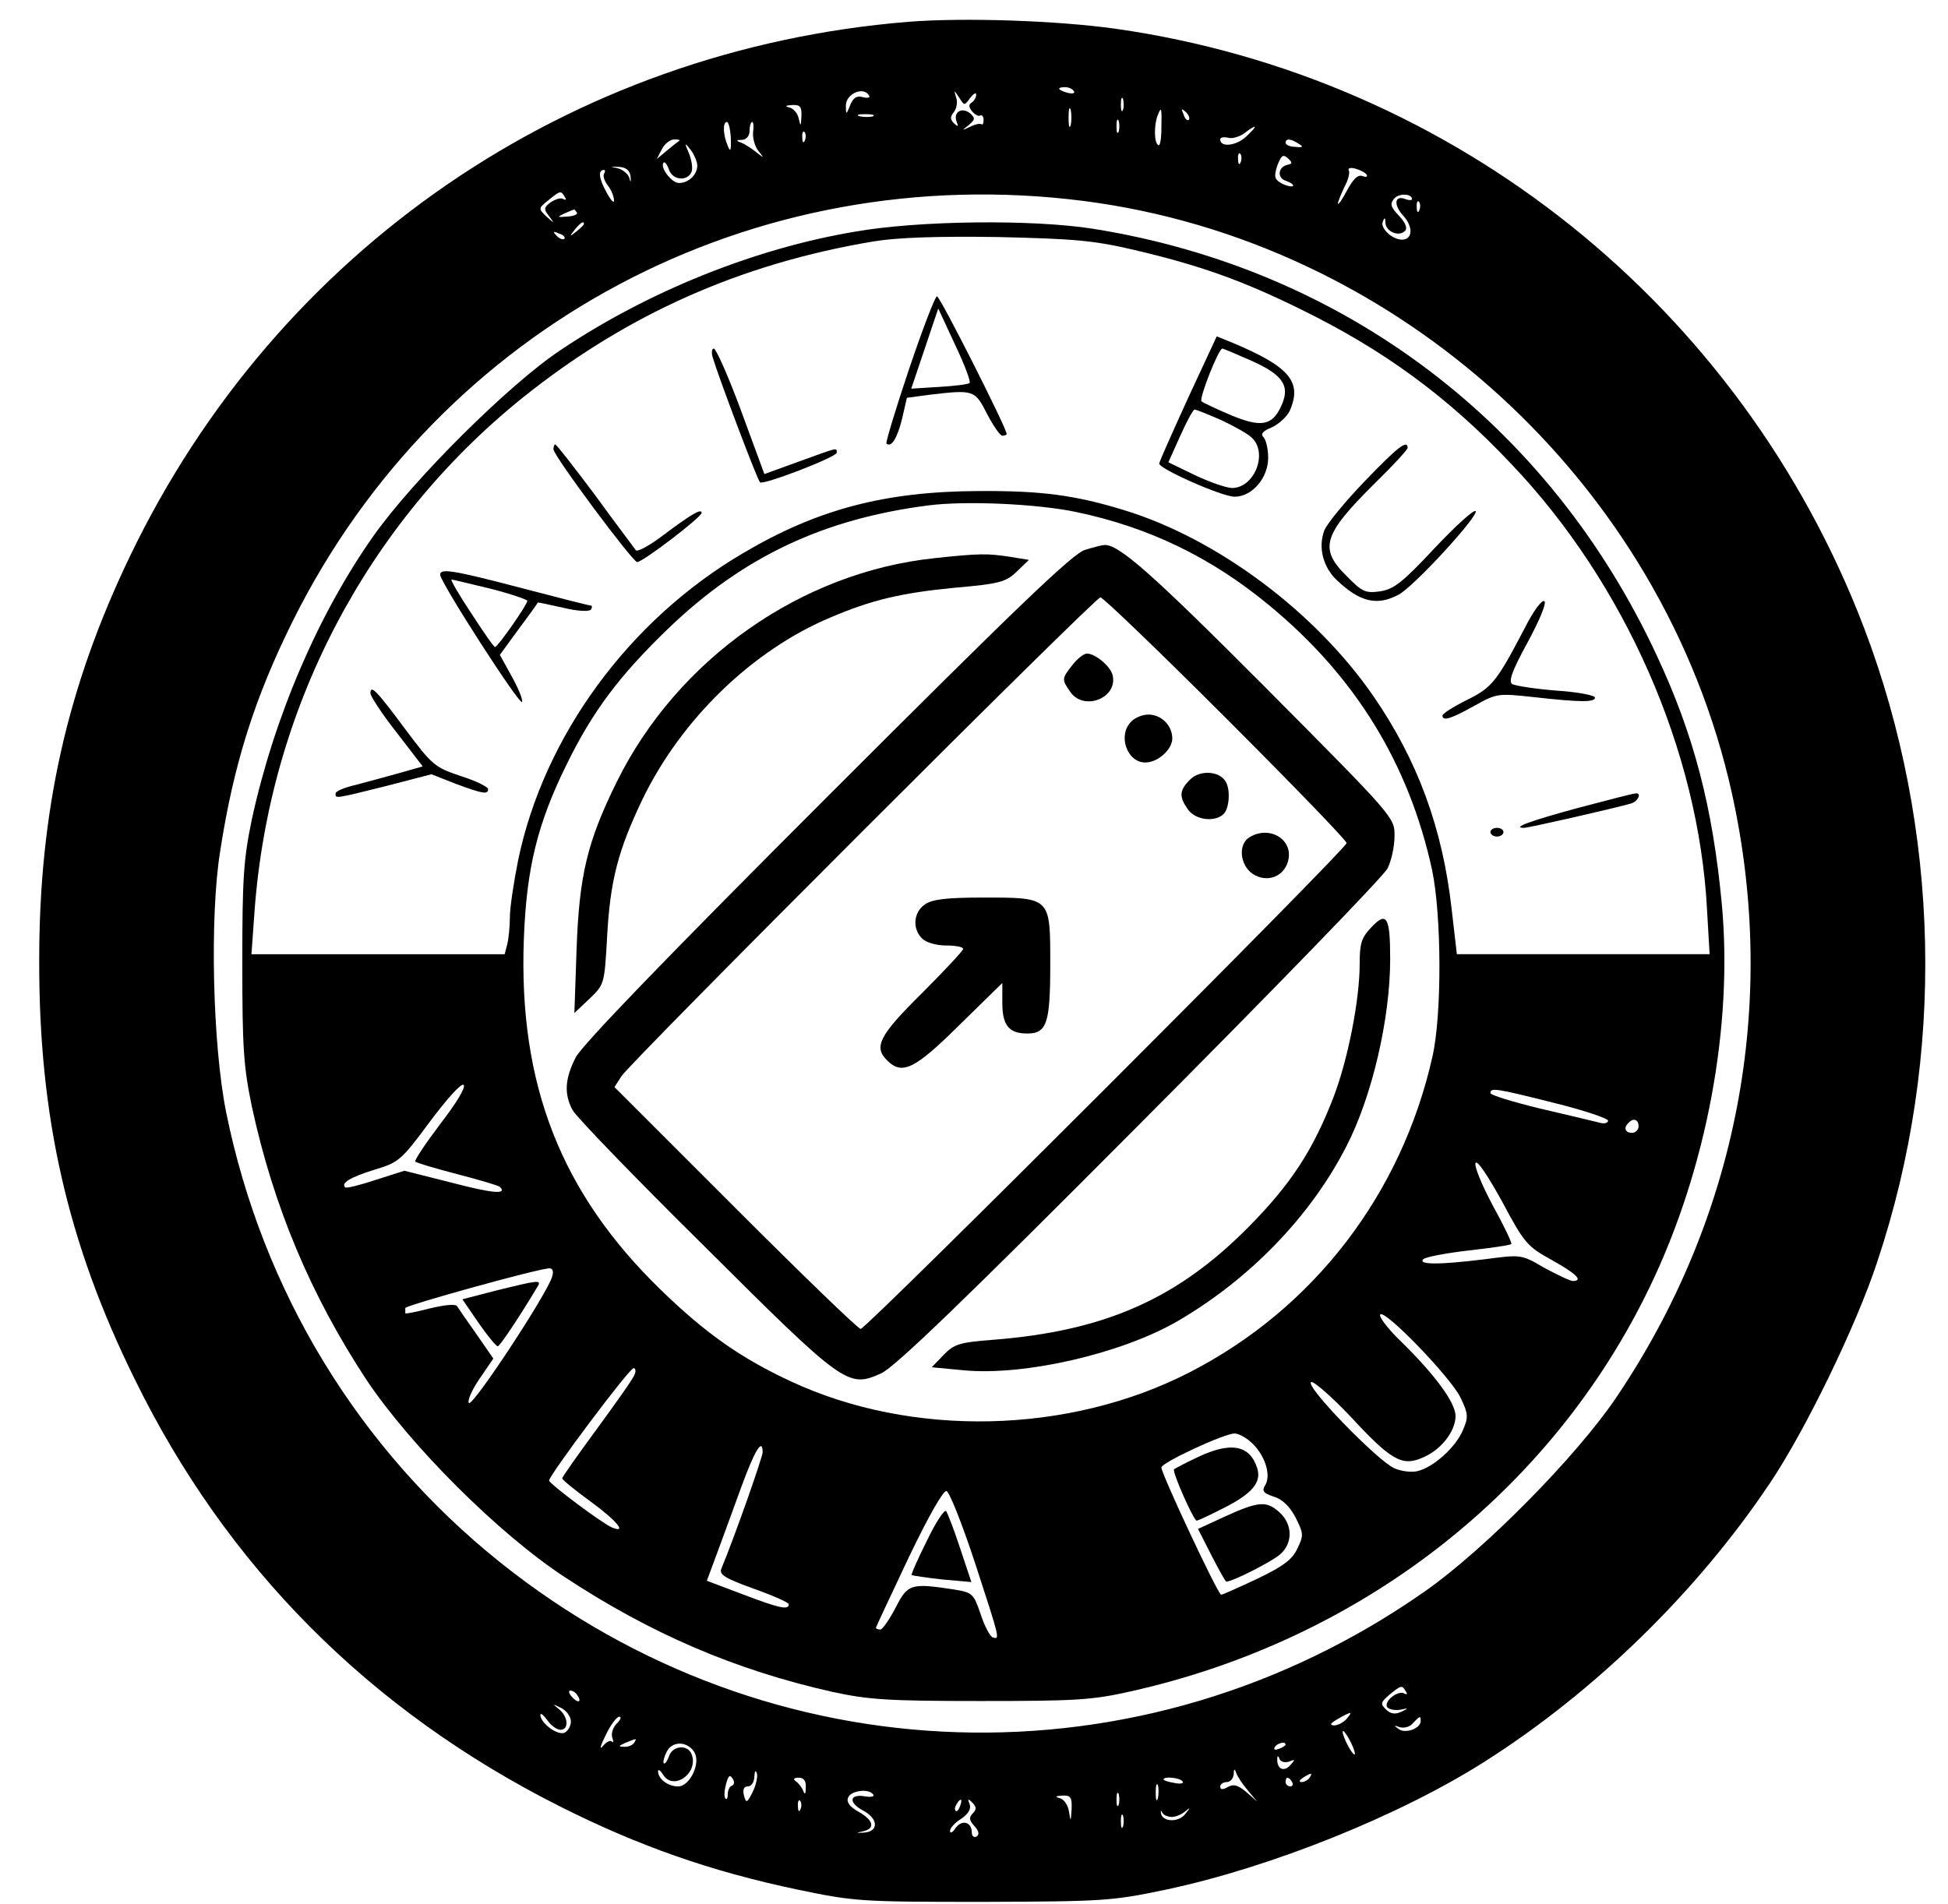 <?xml version="1.0" standalone="no"?>
<!DOCTYPE svg PUBLIC "-//W3C//DTD SVG 20010904//EN"
 "http://www.w3.org/TR/2001/REC-SVG-20010904/DTD/svg10.dtd">
<svg version="1.0" xmlns="http://www.w3.org/2000/svg"
 width="447pt" height="437pt" viewBox="0 0 447 437"
 preserveAspectRatio="xMidYMid meet">

<g transform="translate(0,437) scale(0.1,-0.1)"
fill="#000000" stroke="none">
<path d="M2085 4320 c-778 -63 -1448 -523 -1786 -1225 -145 -301 -209 -587
-209 -928 -1 -360 65 -650 219 -962 211 -431 539 -761 976 -981 181 -91 346
-149 546 -191 130 -27 143 -28 424 -28 277 1 296 2 420 28 241 51 537 170 732
294 252 160 488 390 655 640 80 119 198 361 246 508 157 470 145 993 -31 1455
-282 737 -938 1263 -1717 1374 -136 19 -348 26 -475 16z m379 -159 c4 -5 -3
-7 -14 -4 -23 6 -26 13 -6 13 8 0 17 -4 20 -9z m-470 -10 c4 -5 -3 -7 -14 -4
-14 4 -22 -1 -29 -18 -9 -23 -10 -23 -10 -2 -1 27 40 46 53 24z m232 -6 c8 10
14 14 14 8 0 -7 -5 -15 -10 -18 -8 -5 -7 -11 1 -21 6 -7 15 -12 18 -9 4 2 8
-2 8 -10 0 -8 -2 -13 -5 -10 -3 2 -14 0 -26 -6 -19 -9 -20 -9 -3 4 15 13 15
16 3 27 -19 15 -39 3 -31 -19 5 -12 4 -13 -6 -4 -9 9 -9 15 0 26 6 8 9 23 5
33 -5 18 -5 18 7 0 12 -19 12 -19 25 -1z m351 -27 c-3 -7 -5 -2 -5 12 0 14 2
19 5 13 2 -7 2 -19 0 -25z m-738 -15 c-1 -23 -2 -24 -6 -6 -2 12 -12 24 -21
26 -12 3 -10 5 6 6 18 1 22 -4 21 -26z m618 -20 c-3 -10 -5 -2 -5 17 0 19 2
27 5 18 2 -10 2 -26 0 -35z m208 -7 c0 -24 -3 -42 -7 -39 -10 5 -10 45 -2 67
9 23 10 21 9 -28z m63 19 c-3 -3 -9 2 -12 12 -6 14 -5 15 5 6 7 -7 10 -15 7
-18z m-725 8 c-7 -2 -21 -2 -30 0 -10 3 -4 5 12 5 17 0 24 -2 18 -5z m564 -35
c-3 -7 -5 -2 -5 12 0 14 2 19 5 13 2 -7 2 -19 0 -25z m-890 -16 c1 -28 -1 -32
-7 -17 -11 26 -12 55 -2 55 4 0 8 -17 9 -38z m51 14 c-1 -13 4 -32 12 -42 14
-18 14 -18 -5 -3 -11 9 -27 19 -35 22 -12 4 -11 6 3 6 10 1 17 9 17 21 0 11 3
20 6 20 3 0 4 -11 2 -24z m1132 -9 c-23 -22 -60 -26 -60 -7 0 5 8 6 18 4 9 -3
26 2 37 10 30 23 33 19 5 -7z m-1013 -9 c-3 -8 -6 -5 -6 6 -1 11 2 17 5 13 3
-3 4 -12 1 -19z m-288 -1 c-2 -1 -15 -11 -28 -22 l-24 -20 12 23 c6 12 19 22
28 22 9 0 14 -1 12 -3z m1421 -7 c12 -7 10 -9 -8 -7 -12 0 -22 5 -22 9 0 11
12 10 30 -2z m-1380 -50 c0 -21 -20 -40 -42 -40 -17 0 -45 37 -35 47 3 2 8 -5
12 -16 8 -25 43 -28 52 -5 3 8 0 27 -6 42 -11 25 -10 26 4 8 8 -11 15 -27 15
-36z m1247 8 c-3 -8 -6 -5 -6 6 -1 11 2 17 5 13 3 -3 4 -12 1 -19z m108 -6
c-23 -5 -25 -31 -4 -37 11 -4 18 -9 16 -12 -3 -2 -14 0 -26 6 -17 10 -18 15
-10 41 9 23 13 27 24 17 11 -10 11 -13 0 -15z m-1508 -27 c1 -14 0 -15 -3 -3
-3 9 -15 19 -27 22 -18 4 -18 4 3 3 17 -1 25 -8 27 -22z m1689 4 c3 -5 -2 -6
-10 -3 -10 4 -21 -7 -35 -33 -11 -21 -20 -34 -21 -30 0 4 7 21 15 38 9 16 13
34 10 38 -3 5 4 7 15 4 11 -3 23 -9 26 -14z m-1750 2 c-3 -4 1 -17 9 -27 8
-10 14 -26 14 -34 0 -8 -8 1 -18 20 -17 31 -19 50 -5 50 3 0 3 -4 0 -9z m-90
-53 c4 -6 3 -8 -3 -5 -6 4 -18 0 -29 -7 -16 -12 -17 -16 -4 -32 13 -18 13 -18
-6 -1 -19 18 -19 19 5 38 27 22 28 22 37 7z m1189 -9 c722 -92 1331 -647 1489
-1359 107 -483 13 -975 -265 -1387 -91 -135 -302 -349 -439 -445 -650 -456
-1503 -429 -2122 66 -326 261 -546 624 -629 1033 -31 154 -38 447 -14 598 31
202 80 355 167 530 338 679 1056 1060 1813 964z m755 4 c0 -3 -7 -3 -15 0 -25
10 -28 -13 -5 -38 23 -25 22 -55 -3 -55 -22 0 -50 26 -44 41 4 11 6 10 6 -2 1
-21 31 -33 45 -19 6 6 2 18 -14 35 -19 20 -21 27 -11 39 11 13 41 12 41 -1z
m17 -25 c-3 -8 -6 -5 -6 6 -1 11 2 17 5 13 3 -3 4 -12 1 -19z m-1933 -6 c2 -4
-7 -8 -22 -9 -24 -2 -24 -1 -7 7 11 5 21 9 22 9 1 1 4 -3 7 -7z m16 -26 c0 -2
-8 -10 -17 -17 -16 -13 -17 -12 -4 4 13 16 21 21 21 13z m-45 -34 c-3 -3 -11
0 -18 7 -9 10 -8 11 6 5 10 -3 15 -9 12 -12z m1931 -3334 c4 -6 3 -8 -3 -5
-14 9 -48 -17 -40 -31 4 -5 17 -8 30 -6 20 4 20 4 2 -5 -14 -6 -24 -5 -35 6
-13 13 -12 16 9 34 27 22 28 22 37 7z m-1901 -9 c11 -16 1 -19 -13 -3 -7 8 -8
14 -3 14 5 0 13 -5 16 -11z m-15 -60 c0 -11 -7 -22 -15 -26 -17 -6 -55 23 -55
41 0 6 7 0 16 -12 8 -12 22 -22 30 -22 20 0 18 30 -3 47 -16 13 -16 13 5 3 12
-6 22 -20 22 -31z m1780 6 c-7 -8 -20 -15 -29 -15 -11 1 -8 5 9 15 32 18 35
18 20 0z m-1675 -11 c-9 -9 -13 -24 -10 -32 3 -9 3 -13 -1 -9 -4 4 -13 -1 -21
-11 -8 -9 -5 2 7 26 11 23 25 42 31 42 6 0 3 -7 -6 -16z m1845 6 c0 -17 -35
-30 -51 -18 -11 8 -11 9 3 4 10 -3 24 1 30 9 16 17 18 18 18 5z m-151 -75 c0
-5 -6 1 -14 15 -8 14 -14 30 -14 35 0 6 6 -1 14 -15 8 -14 14 -29 14 -35z
m-1654 25 c-3 -5 -14 -10 -23 -9 -14 0 -13 2 3 9 27 11 27 11 20 0z m138 -21
c16 -25 -10 -79 -37 -79 -23 0 -46 17 -46 35 0 5 5 2 11 -7 23 -40 83 2 66 46
-9 23 -44 20 -52 -5 -4 -11 -9 -18 -12 -16 -2 3 1 15 7 27 13 25 47 24 63 -1z
m1357 17 c0 -2 -7 -7 -16 -10 -8 -3 -12 -2 -9 4 6 10 25 14 25 6z m8 -39 c14
6 15 5 2 -9 -15 -16 -31 -7 -29 17 0 6 3 5 5 -2 3 -7 13 -9 22 -6z m-1231 -70
c-13 -26 -15 -26 -20 -7 -3 13 0 20 9 20 8 0 15 10 15 23 1 13 3 16 6 6 2 -8
-3 -28 -10 -42z m1137 3 l21 -25 -25 22 c-19 16 -29 19 -42 12 -12 -7 -18 -7
-18 1 0 5 7 10 15 10 8 0 15 8 16 18 0 13 2 14 6 2 3 -8 15 -26 27 -40z
m-1184 12 c-6 -2 -10 -11 -10 -20 0 -8 -2 -13 -5 -10 -4 3 -3 18 1 33 5 20 9
23 15 13 5 -7 4 -14 -1 -16z m1325 18 c-3 -5 -12 -10 -18 -10 -7 0 -6 4 3 10
19 12 23 12 15 0z m-1156 -22 c0 -16 -2 -18 -6 -8 -3 8 -11 18 -17 22 -7 5 -4
8 7 8 11 0 17 -7 16 -22z m865 13 c3 -4 -6 -6 -19 -3 -14 2 -25 6 -25 8 0 8
39 4 44 -5z m251 -1 c3 -5 1 -10 -4 -10 -6 0 -11 5 -11 10 0 6 2 10 4 10 3 0
8 -4 11 -10z m-308 -37 c-3 -10 -5 -4 -5 12 0 17 2 24 5 18 2 -7 2 -21 0 -30z
m-653 8 c3 -4 -5 -6 -18 -4 -37 7 -40 -14 -6 -32 36 -19 37 -49 2 -51 -19 -1
-19 -1 -2 3 29 6 25 25 -10 45 -20 11 -28 22 -24 32 6 17 49 22 58 7z m563
-23 c-3 -7 -5 -2 -5 12 0 14 2 19 5 13 2 -7 2 -19 0 -25z m-108 -10 c-2 -30
-2 -30 -6 -6 -2 15 -12 29 -21 31 -12 3 -10 5 6 6 19 1 22 -4 21 -31z m-622 0
c-3 -8 -6 -5 -6 6 -1 11 2 17 5 13 3 -3 4 -12 1 -19z m366 7 c-3 -9 -8 -14
-10 -11 -3 3 -2 9 2 15 9 16 15 13 8 -4z m29 -17 c-9 -9 -8 -16 4 -29 10 -11
12 -19 5 -24 -6 -3 -11 1 -11 9 0 24 -22 31 -37 11 -7 -11 -13 -14 -13 -7 0 6
11 19 26 28 16 11 23 23 19 33 -5 13 -4 14 6 4 10 -10 10 -16 1 -25z m457 -8
c9 0 23 6 31 13 12 10 12 9 0 -6 -15 -20 -52 -19 -56 1 -1 7 0 8 3 2 2 -5 12
-10 22 -10z m-112 -22 c-3 -7 -5 -2 -5 12 0 14 2 19 5 13 2 -7 2 -19 0 -25z"/>
<path d="M1960 3838 c-230 -39 -473 -137 -673 -271 -118 -78 -338 -297 -430
-427 -127 -180 -228 -416 -279 -650 -19 -92 -22 -133 -22 -330 0 -197 3 -238
22 -330 50 -231 136 -434 263 -627 101 -151 303 -353 454 -452 197 -130 392
-214 615 -264 83 -18 127 -21 340 -21 217 0 256 2 344 22 529 118 966 459
1192 929 130 270 191 597 165 878 -21 223 -64 388 -149 570 -247 532 -717 888
-1294 980 -141 22 -401 19 -548 -7z m640 -41 c154 -36 251 -71 385 -137 190
-93 338 -201 483 -355 261 -274 430 -659 449 -1022 l6 -103 -290 0 -290 0 -12
104 c-21 186 -78 341 -180 489 -134 194 -359 361 -571 426 -114 35 -192 45
-335 44 -213 -1 -368 -41 -539 -142 -263 -154 -458 -421 -517 -705 -10 -50
-19 -109 -19 -131 0 -22 -3 -50 -6 -62 l-6 -23 -291 0 -290 0 7 98 c34 464
256 890 615 1179 238 191 500 308 806 359 55 9 145 12 285 10 175 -4 220 -8
310 -29z m-131 -602 c167 -35 310 -104 443 -214 198 -163 321 -364 374 -607
22 -104 23 -332 1 -429 -71 -316 -273 -579 -558 -725 -277 -142 -637 -150
-915 -20 -114 53 -195 110 -297 209 -230 223 -327 472 -315 804 6 164 31 266
98 402 60 123 122 205 234 313 171 164 355 251 596 282 84 11 248 4 339 -15z
m-1459 -1405 c-34 -45 -60 -84 -57 -86 3 -3 47 -16 97 -29 50 -13 94 -26 97
-29 18 -18 -17 -15 -112 10 l-107 27 -66 -21 c-36 -12 -68 -20 -70 -17 -10 10
12 23 66 40 57 17 62 21 128 110 41 55 73 90 78 85 5 -6 -17 -42 -54 -90z
m2555 49 c69 -17 125 -36 125 -41 0 -6 -10 -8 -22 -4 -13 3 -74 18 -135 32
-62 15 -113 31 -113 35 0 13 10 12 145 -22z m195 -54 c0 -8 -7 -15 -15 -15
-16 0 -20 12 -8 23 11 12 23 8 23 -8z m-199 -307 c56 -31 73 -48 48 -48 -6 0
-35 14 -65 30 -53 31 -53 31 -136 20 -105 -13 -155 -13 -142 0 5 5 52 14 104
20 52 6 96 12 98 15 2 2 -17 42 -43 89 -25 47 -43 91 -39 97 4 7 29 -31 61
-89 51 -96 58 -103 114 -134z m-2294 -38 c-10 -37 -182 -299 -191 -290 -4 4 6
29 24 55 l32 47 -38 55 c-22 31 -42 60 -45 65 -4 6 -29 3 -63 -5 -31 -8 -56
-13 -56 -11 0 2 0 7 0 12 1 6 292 87 329 91 9 1 12 -6 8 -19z m2084 -277 c18
-37 19 -45 6 -75 -16 -39 -67 -85 -103 -94 -13 -4 -38 -1 -54 6 -38 16 -209
192 -191 198 6 2 46 -33 88 -77 94 -102 120 -117 166 -97 43 17 77 61 77 96 0
31 -48 96 -128 174 -28 27 -48 54 -45 59 9 14 161 -143 184 -190z m-1895 52
c-3 -9 -42 -64 -86 -124 -44 -60 -80 -111 -80 -114 0 -3 29 -27 65 -53 60 -44
85 -74 50 -60 -21 8 -144 100 -145 108 0 12 184 258 194 258 4 0 6 -7 2 -15z
m1419 -159 c29 -29 42 -73 28 -95 -8 -13 -4 -18 20 -26 20 -6 37 -23 50 -48
18 -36 19 -41 4 -71 -11 -25 -33 -41 -91 -69 -43 -20 -80 -37 -84 -37 -7 0
-137 277 -137 292 0 11 144 78 168 78 10 0 29 -11 42 -24z m-1125 -19 c0 -11
-62 -188 -95 -268 -5 -13 10 -22 74 -45 45 -16 81 -32 81 -36 0 -14 -22 -9
-106 23 l-82 31 23 62 c12 33 38 103 56 153 31 85 49 114 49 80z m487 -253
c58 -178 58 -177 41 -172 -6 2 -19 26 -28 54 -16 47 -19 49 -61 56 -99 15
-106 13 -134 -42 -14 -27 -30 -50 -35 -50 -6 0 -10 2 -10 4 0 2 34 74 75 161
47 98 80 155 87 153 7 -3 36 -76 65 -164z"/>
<path d="M2086 3523 c-31 -92 -54 -169 -52 -171 11 -10 25 12 36 57 l11 48 52
7 c102 12 104 11 132 -44 14 -27 30 -50 35 -50 6 0 10 2 10 4 0 13 -153 316
-160 316 -4 0 -33 -75 -64 -167z m139 -32 c-3 -3 -35 -7 -70 -9 l-64 -4 31 92
31 92 38 -82 c22 -46 37 -86 34 -89z"/>
<path d="M2726 3456 c-36 -79 -66 -146 -66 -150 0 -12 144 -76 173 -76 40 0
77 43 77 89 0 21 -5 42 -11 48 -7 7 -1 14 19 22 16 7 34 24 41 37 30 67 1 102
-130 157 l-37 15 -66 -142z m148 85 c73 -33 88 -59 64 -107 -20 -41 -46 -45
-113 -17 -33 14 -63 28 -68 32 -6 6 39 121 48 121 2 0 33 -13 69 -29z m-72
-135 c30 -14 62 -32 71 -41 37 -36 5 -115 -46 -115 -12 0 -50 13 -84 29 l-62
30 27 60 c15 34 30 61 33 61 4 0 31 -11 61 -24z"/>
<path d="M1636 3548 c13 -44 102 -280 108 -285 7 -7 176 58 176 68 0 12 5 13
-86 -20 l-80 -29 -53 144 c-29 79 -58 144 -63 144 -5 0 -6 -10 -2 -22z"/>
<path d="M1270 3339 c0 -15 182 -259 192 -259 13 0 148 103 148 113 0 11 -25
-4 -89 -52 -30 -23 -58 -38 -62 -34 -3 5 -46 61 -93 126 -48 64 -89 117 -92
117 -2 0 -4 -5 -4 -11z"/>
<path d="M3131 3265 c-45 -47 -86 -97 -92 -112 -15 -39 -3 -85 29 -115 53 -50
92 -59 141 -33 35 18 186 183 177 192 -4 4 -46 -34 -94 -85 -73 -78 -93 -94
-124 -99 -34 -5 -42 -2 -78 35 -64 63 -54 95 64 212 42 41 76 78 76 82 0 20
-23 2 -99 -77z"/>
<path d="M1010 3051 c0 -17 184 -303 188 -292 2 6 -9 32 -24 59 l-27 49 43 59
c24 32 44 60 44 61 1 1 27 -5 59 -12 33 -8 59 -9 63 -4 3 5 3 9 0 9 -3 0 -74
18 -158 40 -160 42 -188 46 -188 31z m115 -32 c47 -12 85 -25 85 -28 0 -9 -68
-106 -74 -106 -3 0 -27 35 -55 78 -28 42 -48 77 -45 77 2 0 43 -10 89 -21z"/>
<path d="M3498 2927 c-64 -122 -74 -135 -133 -164 -30 -15 -55 -31 -55 -35 0
-14 19 -8 73 22 52 29 54 29 137 20 107 -12 140 -12 140 -1 0 5 -40 13 -89 16
-49 4 -94 11 -101 15 -9 6 0 31 35 95 27 50 44 90 39 95 -5 5 -25 -21 -46 -63z"/>
<path d="M850 2779 c0 -7 27 -48 60 -90 l60 -78 -53 -15 c-28 -8 -73 -20 -99
-27 -27 -6 -48 -15 -48 -20 0 -12 -4 -13 116 17 l104 27 56 -22 c62 -23 74
-25 74 -12 0 5 -28 19 -63 30 -60 20 -66 26 -126 106 -66 89 -81 105 -81 84z"/>
<path d="M3622 2516 c-111 -30 -154 -46 -125 -46 11 0 212 46 246 56 16 5 25
25 10 23 -5 0 -63 -15 -131 -33z"/>
<path d="M3420 2460 c0 -5 7 -10 15 -10 8 0 15 5 15 10 0 6 -7 10 -15 10 -8 0
-15 -4 -15 -10z"/>
<path d="M2490 3108 c-27 -7 -155 -130 -591 -566 -369 -369 -564 -571 -578
-599 -25 -49 -27 -84 -7 -121 8 -15 144 -156 303 -313 321 -320 329 -325 405
-291 32 15 190 167 594 573 304 305 559 568 568 586 9 18 16 51 16 75 0 42 -1
43 -297 341 -261 262 -338 330 -370 326 -4 0 -24 -5 -43 -11z m322 -385 c153
-153 278 -282 278 -288 0 -13 -1102 -1115 -1115 -1115 -6 0 -135 125 -288 278
l-277 277 16 25 c21 33 1086 1098 1099 1099 5 1 135 -124 287 -276z"/>
<path d="M2461 2844 c-25 -32 -25 -33 -5 -62 31 -45 110 -14 97 39 -6 21 -40
49 -59 49 -7 0 -22 -12 -33 -26z"/>
<path d="M2596 2714 c-32 -31 -10 -94 32 -94 29 0 62 30 62 55 0 30 -25 55
-55 55 -13 0 -31 -7 -39 -16z"/>
<path d="M2731 2581 c-25 -25 -26 -39 -5 -69 17 -24 62 -30 82 -10 13 13 16
57 4 75 -15 24 -59 26 -81 4z"/>
<path d="M2868 2449 c-28 -16 -23 -65 7 -85 33 -21 72 -6 81 31 12 48 -42 81
-88 54z"/>
<path d="M2122 2294 c-26 -18 -29 -56 -6 -78 9 -9 32 -16 55 -16 21 0 39 -3
39 -8 0 -4 -43 -50 -95 -102 -98 -97 -111 -123 -79 -154 34 -34 63 -20 165 81
l99 97 0 -46 c0 -51 15 -70 57 -70 45 0 53 23 53 158 0 156 2 154 -155 154
-84 0 -116 -4 -133 -16z"/>
<path d="M2145 3089 c-307 -32 -591 -232 -730 -514 -68 -138 -86 -215 -92
-385 l-5 -145 35 33 c34 33 34 34 40 140 7 131 25 200 82 319 89 183 252 341
431 416 94 40 161 56 284 68 103 9 118 13 143 37 l28 27 -43 7 c-52 8 -71 8
-173 -3z"/>
<path d="M3147 2242 c-23 -24 -27 -37 -27 -84 0 -83 -27 -220 -60 -306 -47
-122 -98 -200 -195 -298 -163 -165 -330 -239 -587 -259 -77 -6 -89 -10 -113
-35 l-27 -28 74 -7 c139 -13 359 38 487 111 168 97 309 243 391 404 59 115
100 293 100 429 0 97 -8 110 -43 73z"/>
<path d="M1138 1408 l-77 -20 37 -54 c20 -29 40 -53 44 -54 5 0 52 71 92 138
9 15 1 14 -96 -10z"/>
<path d="M2747 1025 c-26 -12 -50 -25 -53 -27 -5 -5 45 -118 52 -118 3 0 31
13 64 30 63 32 85 58 75 90 -17 54 -61 62 -138 25z"/>
<path d="M2812 890 l-63 -29 31 -61 c17 -33 32 -60 34 -60 14 0 105 46 124 63
29 26 28 68 -1 95 -30 28 -48 27 -125 -8z"/>
<path d="M2127 834 c-21 -42 -37 -78 -35 -79 2 -1 33 -6 70 -10 l67 -6 -26 78
c-14 43 -29 81 -32 85 -4 4 -24 -26 -44 -68z"/>
</g>
</svg>
